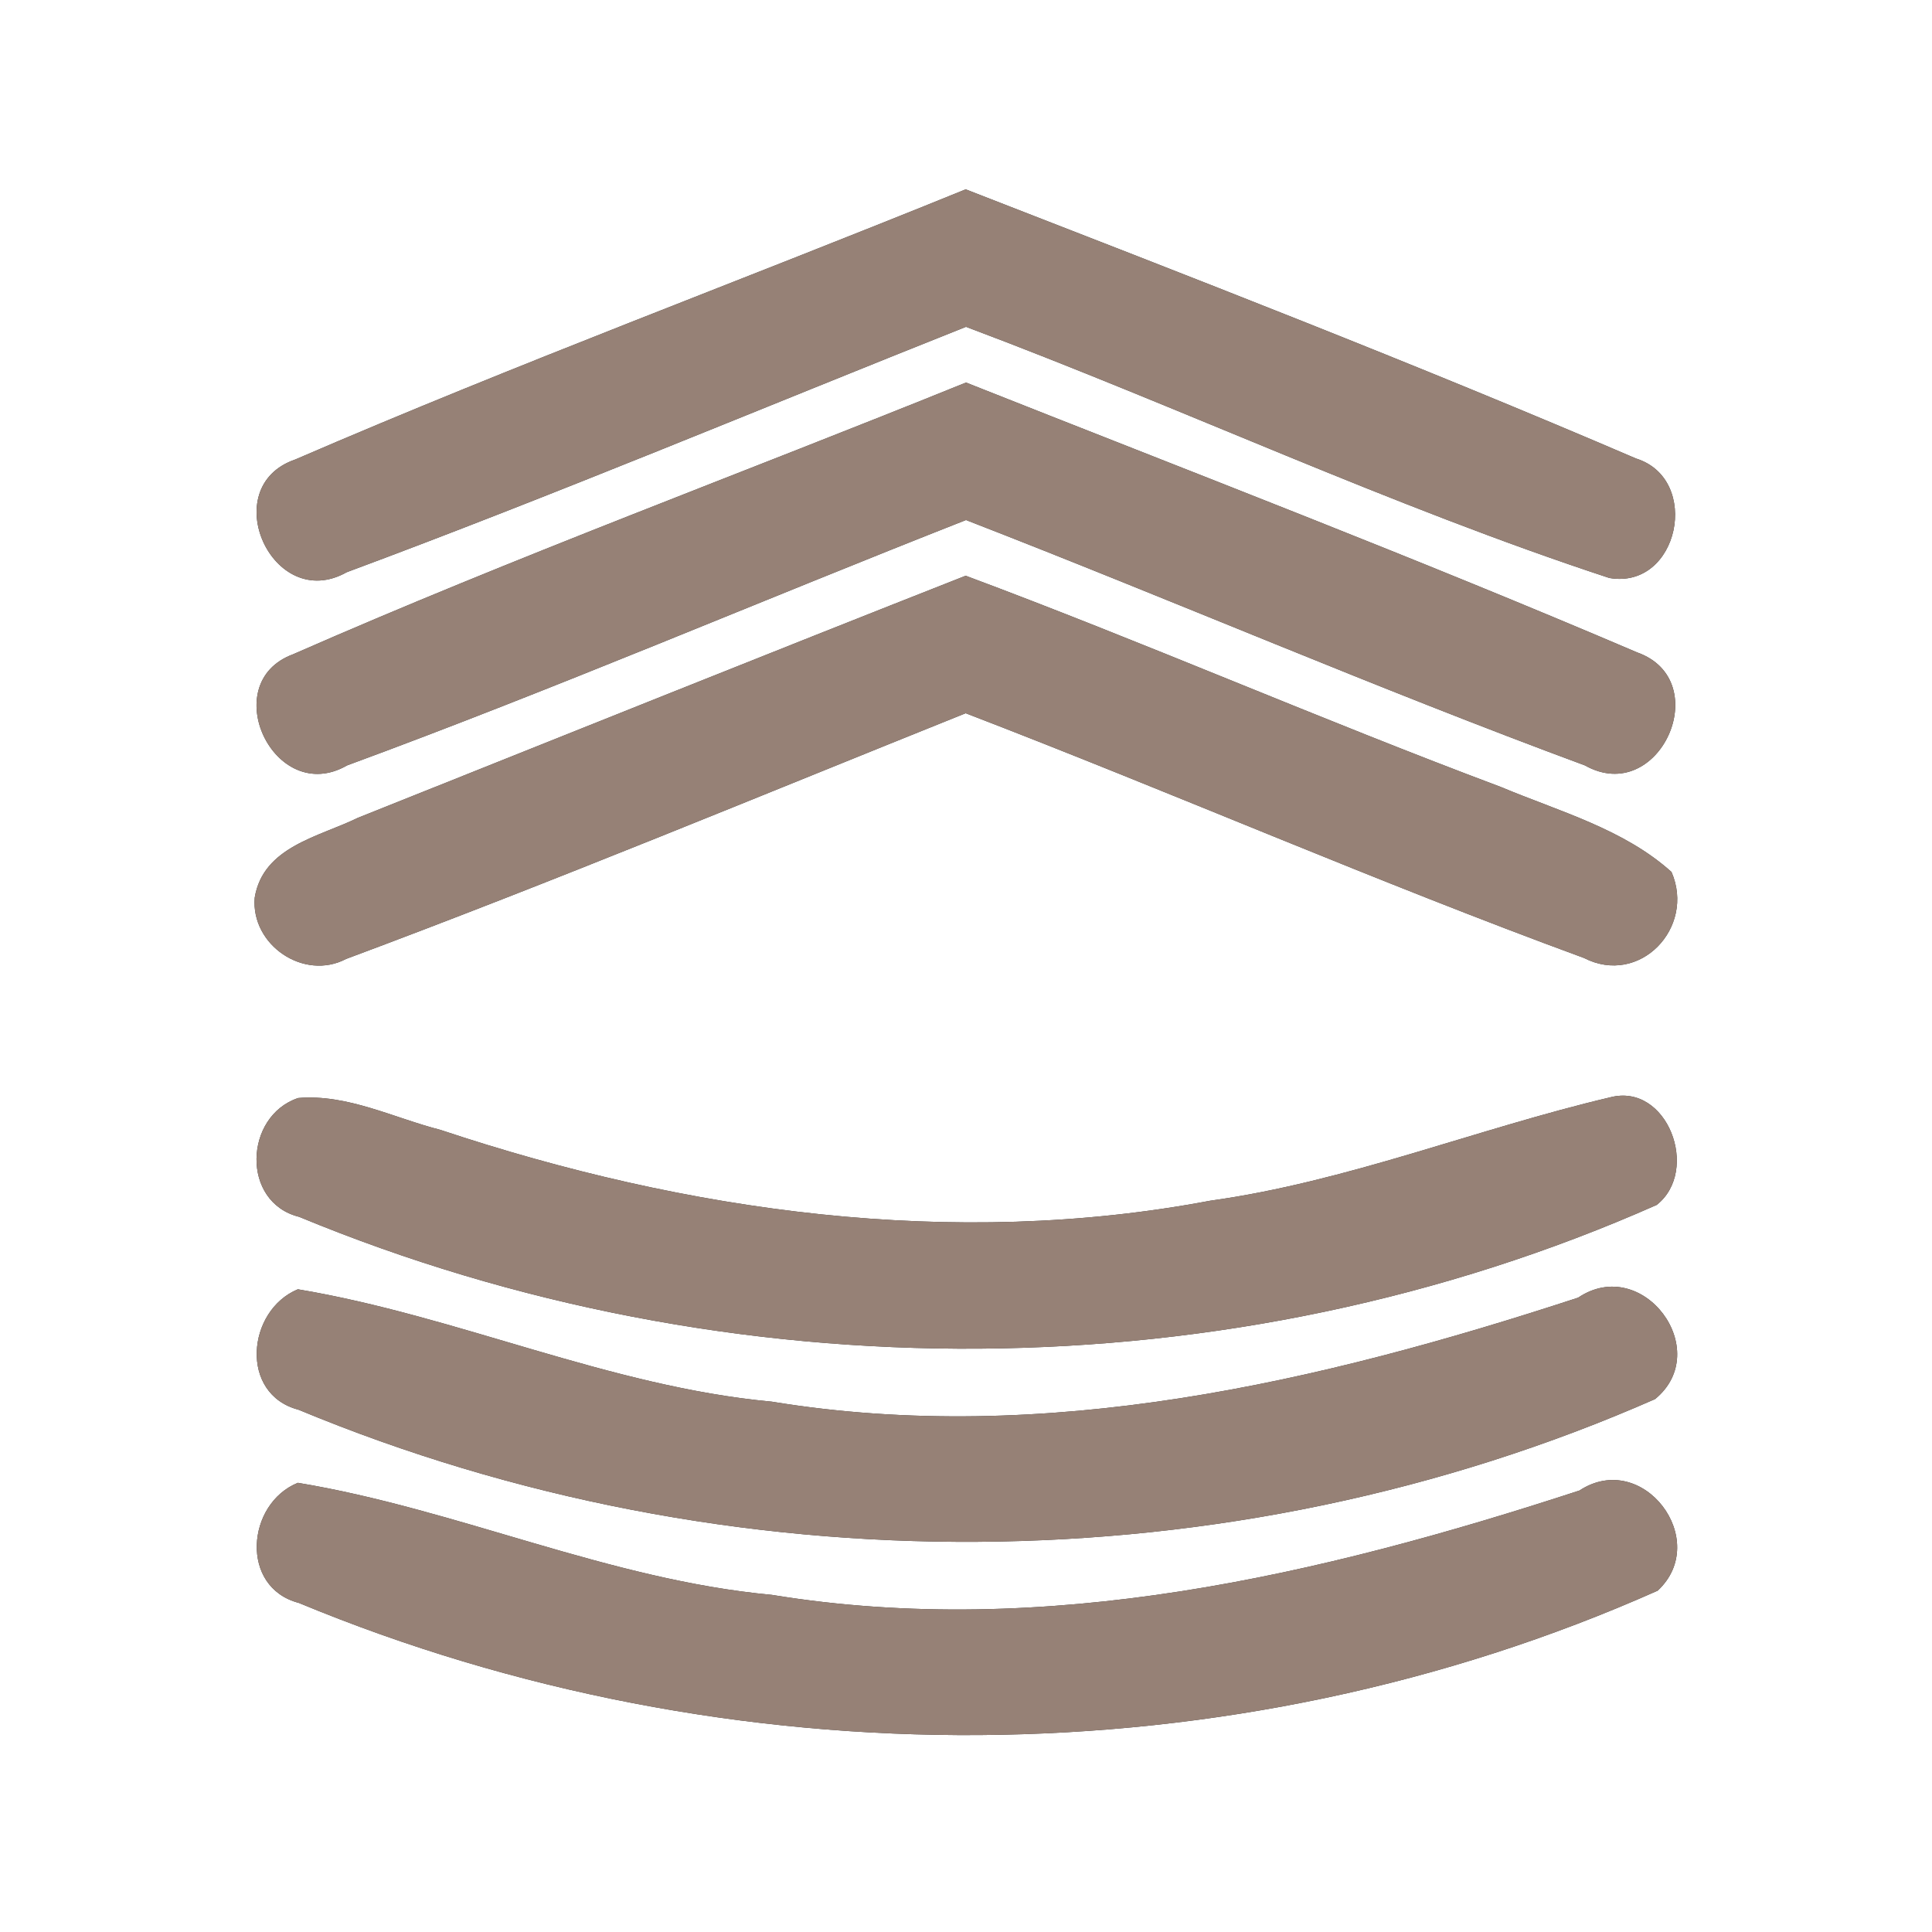 <?xml version="1.0" encoding="UTF-8" ?>
<!DOCTYPE svg PUBLIC "-//W3C//DTD SVG 1.1//EN" "http://www.w3.org/Graphics/SVG/1.1/DTD/svg11.dtd">
<svg width="60pt" height="60pt" viewBox="0 0 60 60" version="1.1" xmlns="http://www.w3.org/2000/svg">
<rect x="0" y="0" width="60" height="60" fill="#333333" stroke="none"/>
<g id="#ffffffff">
<path fill="#ffffff" opacity="1.00" d=" M 0.00 0.00 L 60.00 0.00 L 60.00 60.00 L 0.00 60.00 L 0.00 0.00 M 9.17 14.27 C 6.69 15.12 8.46 19.07 10.77 17.77 C 17.23 15.37 23.59 12.70 30.00 10.15 C 36.69 12.66 43.19 15.72 49.98 17.95 C 52.14 18.32 52.85 14.88 50.81 14.24 C 43.94 11.29 36.96 8.59 29.99 5.88 C 23.06 8.70 16.04 11.30 9.17 14.27 M 9.10 20.32 C 6.70 21.21 8.52 25.07 10.78 23.77 C 17.25 21.39 23.59 18.67 30.00 16.15 C 36.42 18.64 42.75 21.38 49.22 23.77 C 51.53 25.07 53.30 21.13 50.84 20.26 C 43.96 17.32 36.96 14.64 30.00 11.88 C 23.04 14.70 15.98 17.30 9.10 20.32 M 11.11 25.40 C 9.91 25.99 8.17 26.29 7.91 27.88 C 7.79 29.35 9.44 30.47 10.75 29.78 C 17.22 27.37 23.59 24.72 29.99 22.15 C 36.42 24.62 42.73 27.38 49.19 29.75 C 50.92 30.64 52.66 28.81 51.91 27.08 C 50.42 25.74 48.42 25.20 46.61 24.44 C 41.03 22.35 35.57 19.96 29.99 17.88 C 23.69 20.36 17.40 22.89 11.11 25.40 M 9.26 34.10 C 7.58 34.66 7.48 37.34 9.29 37.79 C 22.66 43.33 38.21 43.29 51.45 37.42 C 52.81 36.35 51.78 33.61 50.00 34.08 C 45.84 35.06 41.83 36.70 37.58 37.29 C 29.59 38.80 21.33 37.64 13.68 35.09 C 12.23 34.72 10.79 33.97 9.26 34.10 M 9.25 40.04 C 7.66 40.70 7.43 43.30 9.27 43.78 C 22.62 49.33 38.15 49.28 51.40 43.45 C 53.24 41.94 51.02 38.95 49.01 40.30 C 40.98 42.93 32.45 44.92 23.97 43.53 C 18.91 43.06 14.22 40.87 9.25 40.04 M 9.25 46.05 C 7.65 46.70 7.44 49.30 9.28 49.78 C 22.65 55.33 38.23 55.30 51.48 49.40 C 53.16 47.84 51.02 45.00 49.05 46.29 C 41.00 48.92 32.47 50.92 23.97 49.53 C 18.90 49.06 14.21 46.87 9.25 46.05 Z" />
</g>
<g id="#000000ff">
<path fill="#968176" opacity="1.00" d=" M 9.17 14.27 C 16.04 11.30 23.06 8.70 29.99 5.88 C 36.96 8.59 43.94 11.29 50.81 14.24 C 52.85 14.88 52.14 18.32 49.98 17.95 C 43.19 15.72 36.69 12.66 30.00 10.15 C 23.59 12.70 17.23 15.37 10.77 17.77 C 8.46 19.07 6.69 15.12 9.17 14.27 Z" />
<path fill="#968176" opacity="1.00" d=" M 9.10 20.32 C 15.98 17.30 23.04 14.70 30.00 11.88 C 36.96 14.64 43.96 17.32 50.84 20.26 C 53.30 21.13 51.53 25.07 49.22 23.77 C 42.75 21.38 36.42 18.64 30.00 16.15 C 23.59 18.67 17.25 21.39 10.78 23.77 C 8.52 25.07 6.70 21.21 9.10 20.32 Z" />
<path fill="#968176" opacity="1.00" d=" M 11.11 25.40 C 17.40 22.89 23.69 20.36 29.99 17.88 C 35.57 19.96 41.03 22.35 46.61 24.44 C 48.42 25.20 50.42 25.74 51.91 27.08 C 52.66 28.81 50.92 30.64 49.19 29.75 C 42.73 27.38 36.42 24.62 29.99 22.15 C 23.59 24.72 17.22 27.37 10.75 29.78 C 9.44 30.47 7.79 29.35 7.91 27.88 C 8.17 26.29 9.91 25.99 11.11 25.40 Z" />
<path fill="#968176" opacity="1.00" d=" M 9.26 34.10 C 10.79 33.97 12.23 34.72 13.68 35.09 C 21.33 37.64 29.59 38.80 37.58 37.29 C 41.83 36.70 45.84 35.06 50.00 34.08 C 51.78 33.61 52.81 36.35 51.45 37.42 C 38.21 43.29 22.66 43.33 9.29 37.79 C 7.48 37.34 7.58 34.66 9.26 34.10 Z" />
<path fill="#968176" opacity="1.00" d=" M 9.25 40.04 C 14.22 40.87 18.91 43.06 23.97 43.53 C 32.45 44.92 40.98 42.93 49.01 40.30 C 51.02 38.95 53.24 41.94 51.40 43.45 C 38.15 49.28 22.62 49.33 9.27 43.78 C 7.43 43.30 7.66 40.70 9.25 40.04 Z" />
<path fill="#968176" opacity="1.00" d=" M 9.25 46.05 C 14.21 46.87 18.90 49.06 23.97 49.53 C 32.47 50.92 41.00 48.92 49.05 46.29 C 51.02 45.00 53.16 47.84 51.48 49.40 C 38.23 55.30 22.65 55.33 9.28 49.78 C 7.44 49.30 7.65 46.70 9.25 46.05 Z" />
</g>
</svg>

